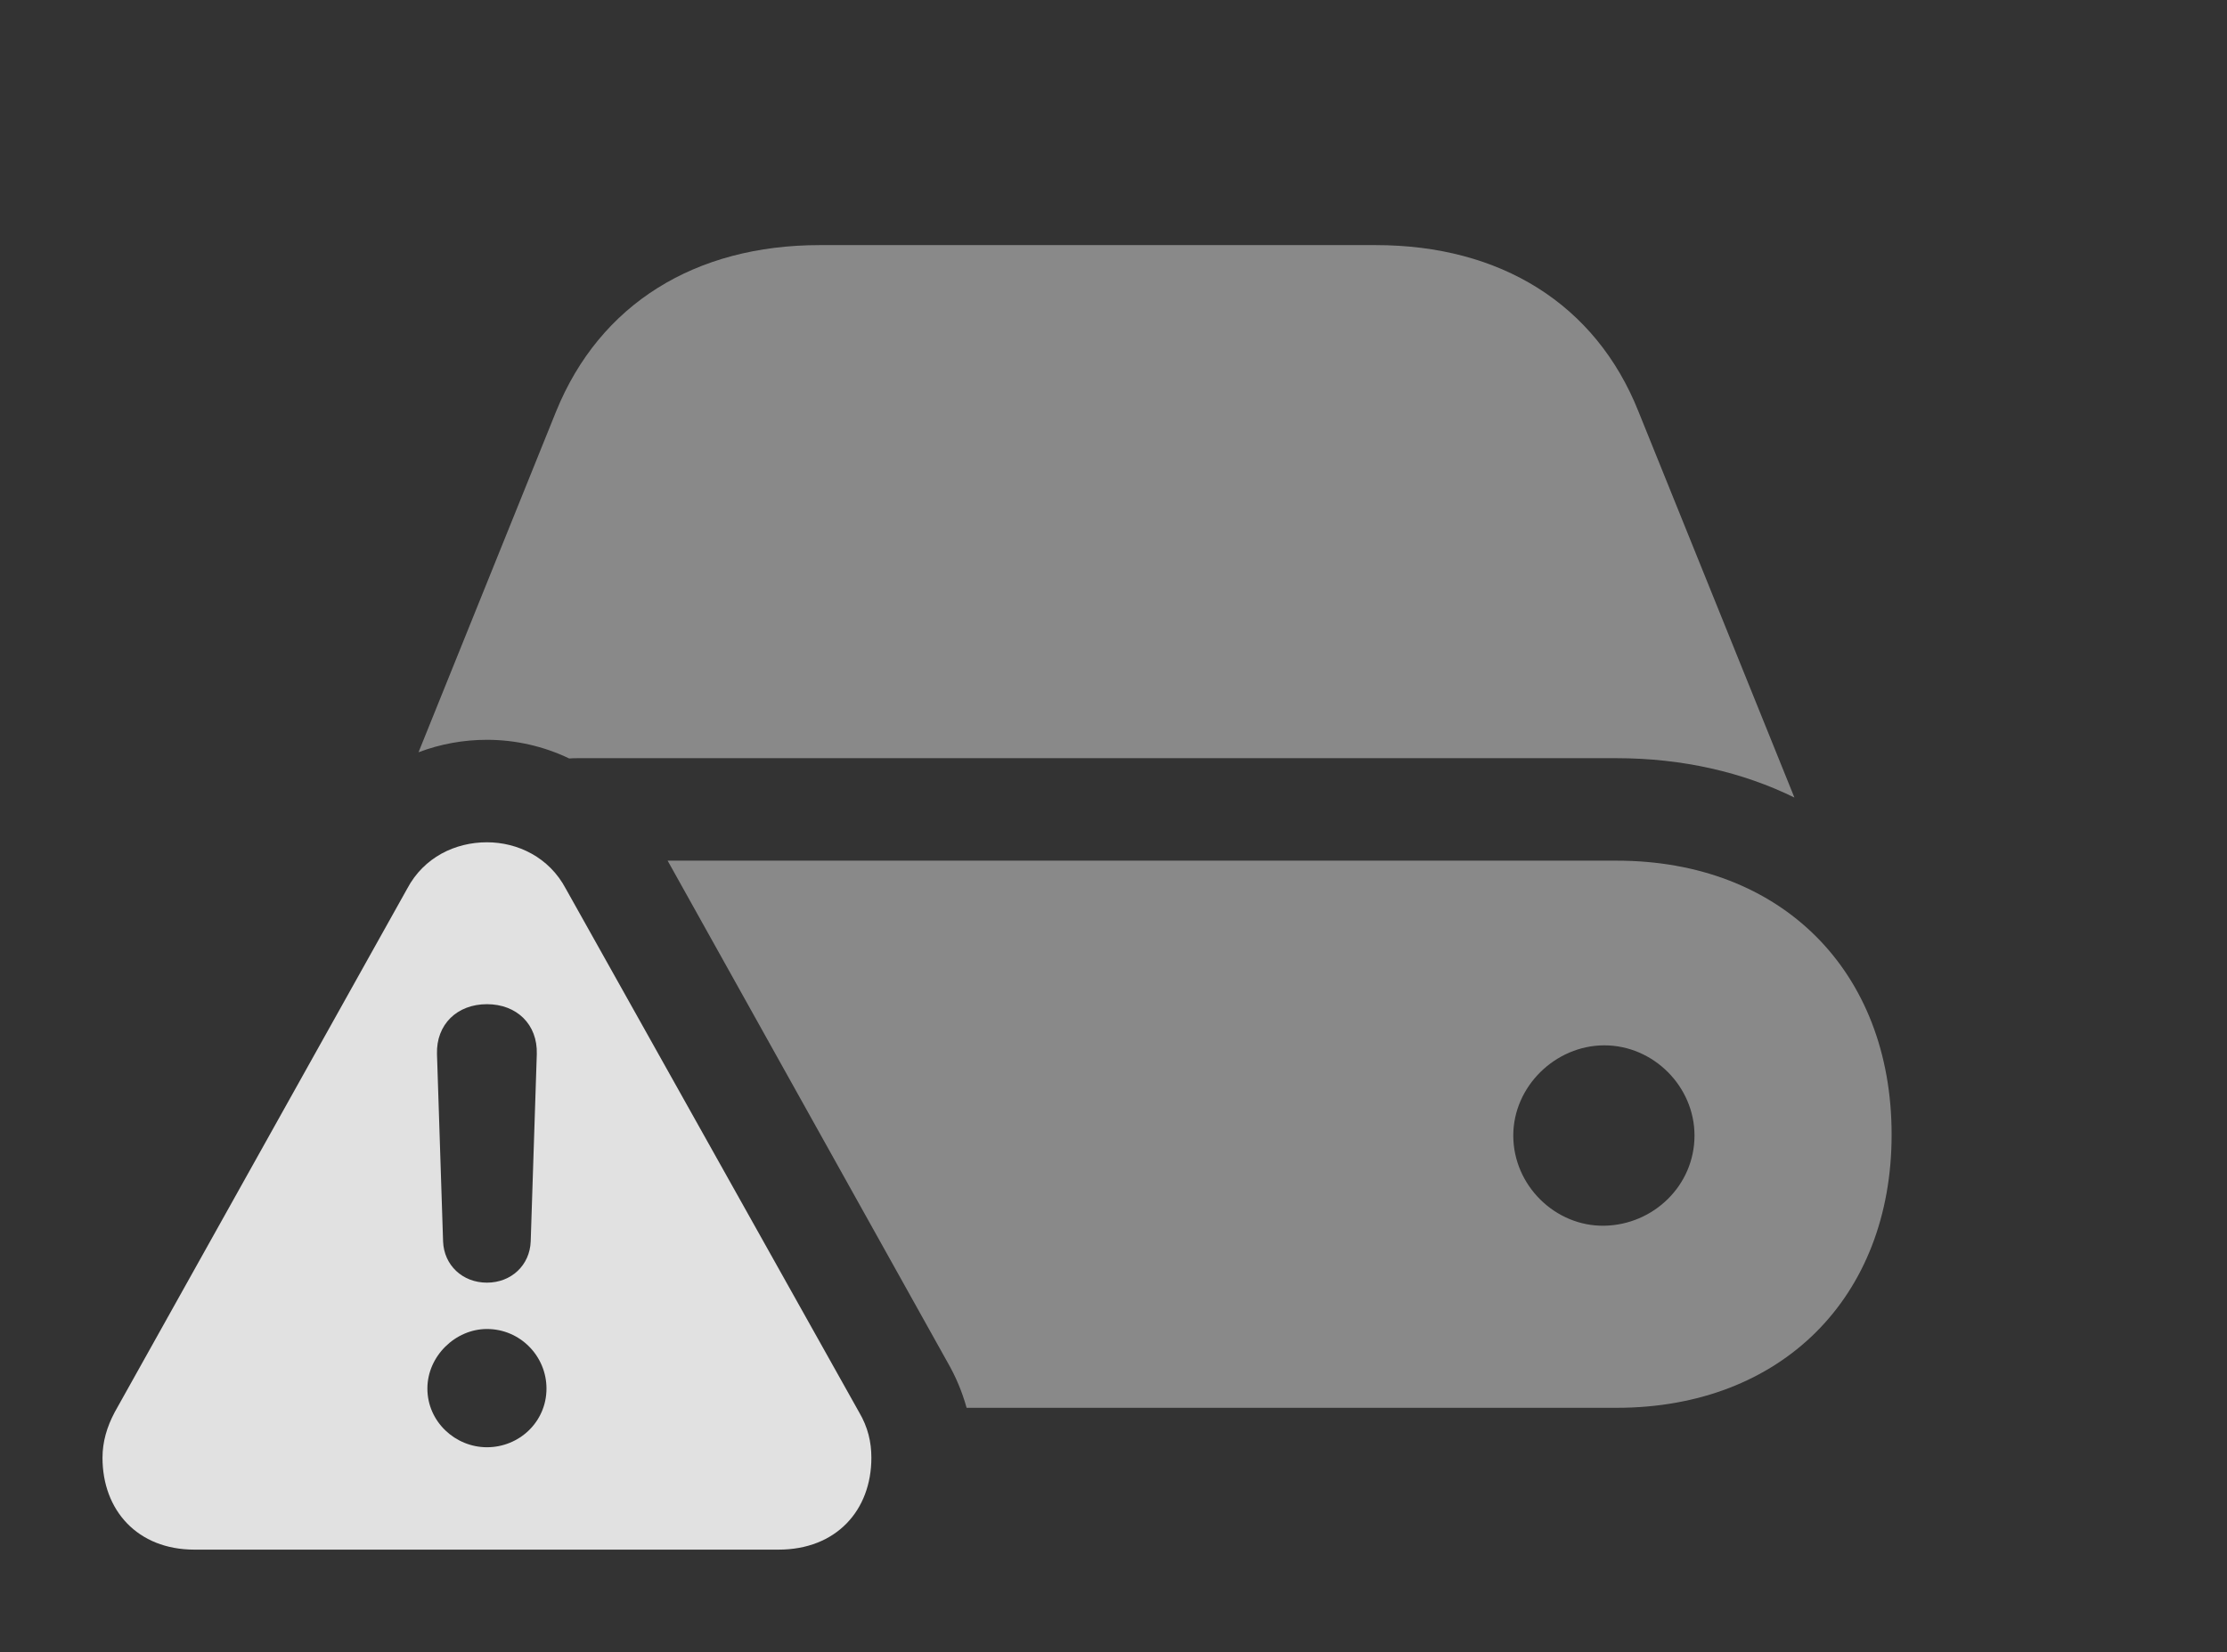 <?xml version="1.0" encoding="UTF-8"?>
<!--Generator: Apple Native CoreSVG 341-->
<!DOCTYPE svg
PUBLIC "-//W3C//DTD SVG 1.1//EN"
       "http://www.w3.org/Graphics/SVG/1.1/DTD/svg11.dtd">
<svg version="1.1" xmlns="http://www.w3.org/2000/svg" xmlns:xlink="http://www.w3.org/1999/xlink" viewBox="0 0 24.834 18.428">
 <rect x="0" y="0" width="24.834" height="18.428" fill="#333333" stroke="none"/>
 <g>
  <rect height="18.428" opacity="0" width="24.834" x="0" y="0"/>
  <path d="M21.094 12.656C21.094 14.473 19.863 15.703 18.027 15.703L10.779 15.703C10.73 15.526 10.658 15.354 10.566 15.195L7.445 9.6L18.027 9.6C19.863 9.6 21.094 10.83 21.094 12.656ZM16.875 12.666C16.875 13.223 17.344 13.682 17.891 13.672C18.438 13.662 18.896 13.223 18.896 12.666C18.896 12.119 18.438 11.66 17.891 11.66C17.344 11.66 16.875 12.119 16.875 12.666ZM18.271 4.59L20.01 8.896C19.434 8.613 18.76 8.457 18.027 8.457L6.455 8.457C6.419 8.457 6.382 8.457 6.347 8.46C6.061 8.323 5.747 8.252 5.43 8.252C5.168 8.252 4.909 8.299 4.667 8.391L6.201 4.59C6.689 3.389 7.754 2.734 9.141 2.734L15.342 2.734C16.729 2.734 17.793 3.389 18.271 4.59Z" fill="white" fill-opacity="0.425"/>
  <path d="M6.309 9.912L9.58 15.752C9.678 15.918 9.717 16.084 9.717 16.26C9.717 16.846 9.326 17.285 8.682 17.285L2.168 17.285C1.533 17.285 1.143 16.846 1.143 16.26C1.143 16.084 1.191 15.918 1.279 15.752L4.541 9.912C4.727 9.561 5.078 9.395 5.43 9.395C5.771 9.395 6.123 9.561 6.309 9.912ZM4.766 15.488C4.766 15.859 5.078 16.143 5.43 16.143C5.791 16.143 6.094 15.859 6.094 15.488C6.094 15.127 5.801 14.824 5.43 14.824C5.078 14.824 4.766 15.127 4.766 15.488ZM4.873 11.758L4.941 13.848C4.951 14.111 5.156 14.307 5.43 14.307C5.703 14.307 5.908 14.111 5.918 13.848L5.986 11.758C5.996 11.426 5.762 11.201 5.43 11.201C5.098 11.201 4.863 11.426 4.873 11.758Z" fill="white" fill-opacity="0.85"/>
 </g>
</svg>
